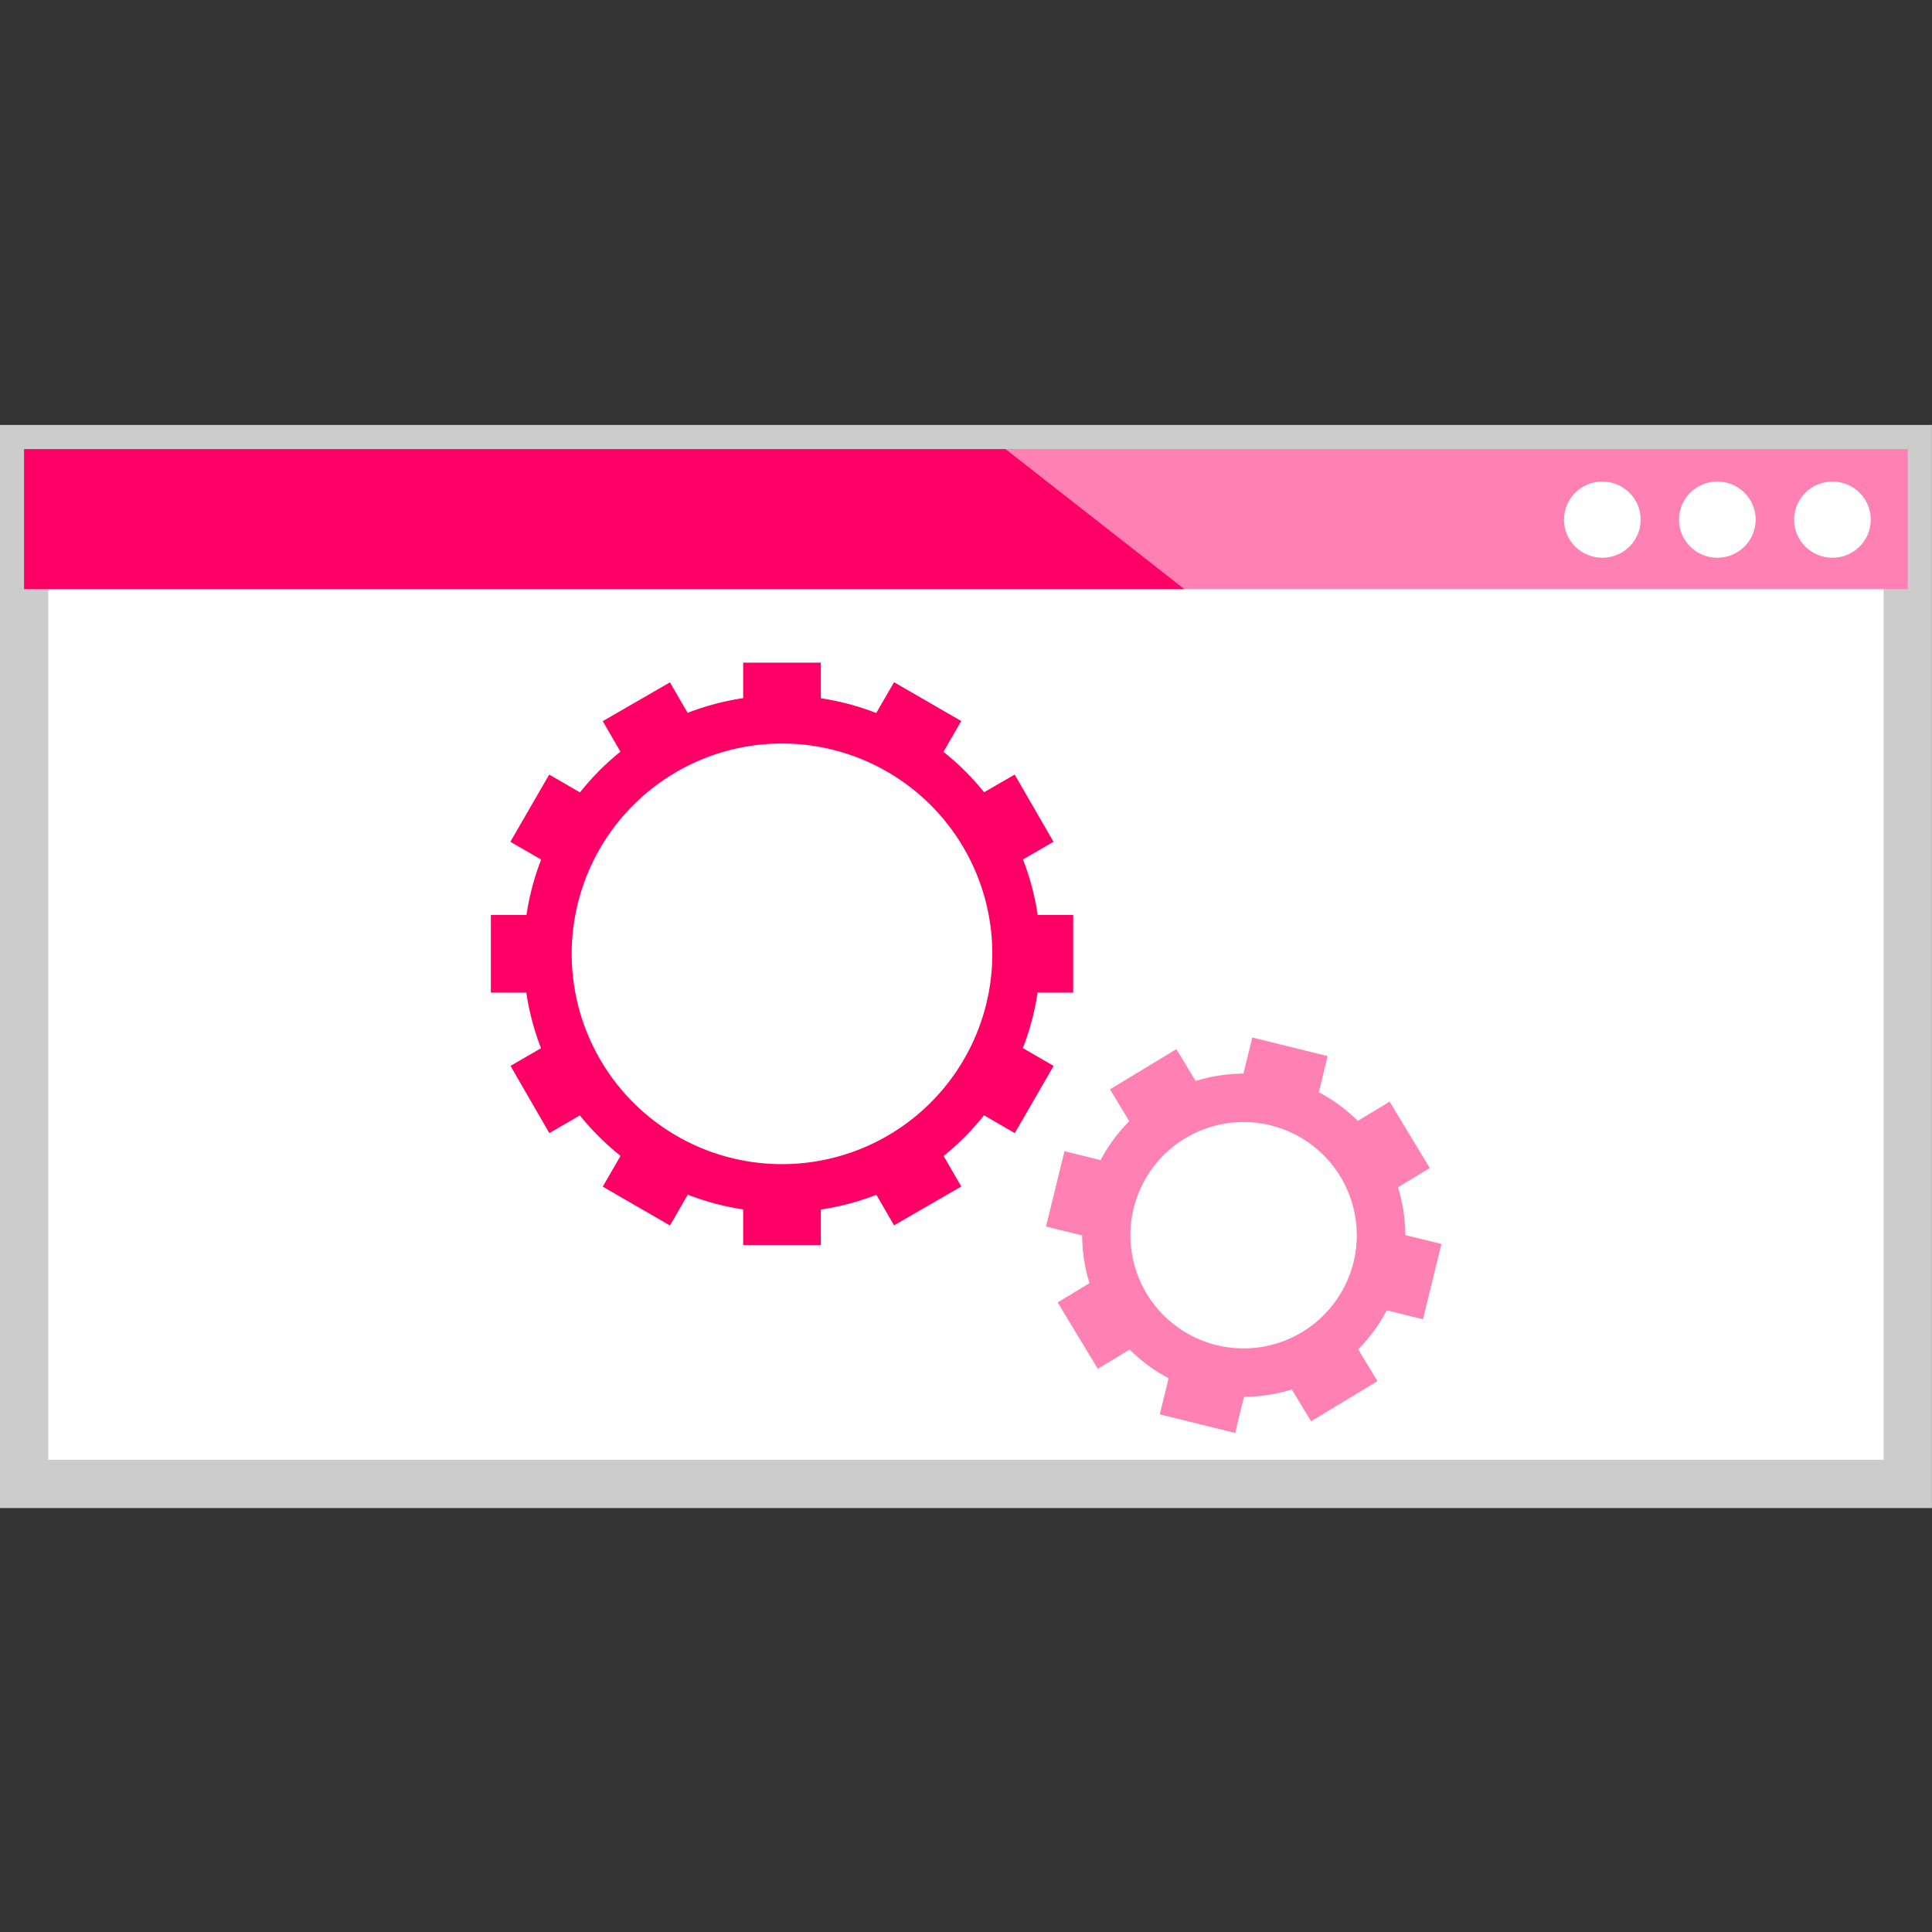 <?xml version="1.0" encoding="UTF-8"?>
<!-- Created with Inkscape (http://www.inkscape.org/) -->
<svg width="60" height="60" version="1.1" viewBox="0 0 15.875 15.875" xmlns="http://www.w3.org/2000/svg" xmlns:cc="http://creativecommons.org/ns#" xmlns:dc="http://purl.org/dc/elements/1.1/" xmlns:rdf="http://www.w3.org/1999/02/22-rdf-syntax-ns#">
 <rect x="0" y="0" width="15.875" height="15.875" fill="#333333" stroke="none"/>
 <g transform="translate(0 -281.12)">
  <rect x=".198" y="284.81" width="15.478" height="8.503" fill="#fff" stroke="#ccc" stroke-linecap="square" stroke-width=".397" style="paint-order:stroke markers fill"/>
  <rect x=".198" y="284.81" width="15.478" height="1.151" rx="1.1369e-13" ry="1.1369e-13" fill="#ff80b2" style="paint-order:stroke markers fill"/>
  <g fill="#fff">
   <circle cx="15.013" cy="285.39" r="0" style="paint-order:stroke markers fill"/>
   <circle cx="13.82" cy="285.38" r="0" style="paint-order:stroke markers fill"/>
   <circle cx="12.627" cy="285.39" r="0" style="paint-order:stroke markers fill"/>
  </g>
  <path d="m0.198 284.81v1.151h9.534l-1.47-1.151z" fill="#f06"/>
  <g fill="#fff">
   <ellipse cx="13.166" cy="285.39" rx=".315" ry=".313" style="paint-order:stroke markers fill"/>
   <ellipse cx="15.057" cy="285.39" rx=".315" ry=".313" style="paint-order:stroke markers fill"/>
   <ellipse cx="14.111" cy="285.39" rx=".315" ry=".313" style="paint-order:stroke markers fill"/>
  </g>
  <g transform="matrix(1.1 0 0 1.1 -.808 -28.86)" stroke-width=".909">
   <path d="m10.089 289.55-0.066 0.27a1.208 1.208 0 0 0-0.357 0.055l-0.144-0.238-0.496 0.3 0.144 0.238a1.208 1.208 0 0 0-0.214 0.291l-0.27-0.067-0.138 0.563 0.27 0.066a1.208 1.208 0 0 0 0.055 0.357l-0.238 0.144 0.3 0.496 0.238-0.144a1.208 1.208 0 0 0 0.291 0.214l-0.066 0.27 0.563 0.139 0.066-0.27a1.208 1.208 0 0 0 0.357-0.055l0.144 0.238 0.496-0.3-0.144-0.238a1.208 1.208 0 0 0 0.214-0.291l0.27 0.067 0.138-0.563-0.27-0.066a1.208 1.208 0 0 0-0.055-0.357l0.238-0.144-0.3-0.496-0.238 0.144a1.208 1.208 0 0 0-0.291-0.214l0.066-0.27zm0.137 0.656a0.846 0.846 0 0 1 0.619 1.023 0.846 0.846 0 0 1-1.023 0.619 0.846 0.846 0 0 1-0.619-1.023 0.846 0.846 0 0 1 1.023-0.619z" fill="#ff80b2" style="paint-order:markers stroke fill"/>
   <path d="m6.286 286.75v0.265a1.933 1.933 0 0 0-0.415 0.11l-0.132-0.228-0.502 0.29 0.132 0.228a1.933 1.933 0 0 0-0.302 0.304l-0.23-0.133-0.29 0.502 0.23 0.133a1.933 1.933 0 0 0-0.11 0.414h-0.266v0.58h0.265a1.933 1.933 0 0 0 0.11 0.415l-0.228 0.132 0.29 0.502 0.228-0.132a1.933 1.933 0 0 0 0.304 0.302l-0.133 0.23 0.502 0.29 0.133-0.23a1.933 1.933 0 0 0 0.414 0.11v0.266h0.58v-0.265a1.933 1.933 0 0 0 0.415-0.11l0.132 0.228 0.502-0.29-0.132-0.228a1.933 1.933 0 0 0 0.302-0.304l0.23 0.133 0.29-0.502-0.23-0.133a1.933 1.933 0 0 0 0.11-0.414h0.266v-0.58h-0.265a1.933 1.933 0 0 0-0.11-0.415l0.228-0.132-0.29-0.502-0.228 0.132a1.933 1.933 0 0 0-0.304-0.302l0.133-0.23-0.502-0.29-0.133 0.23a1.933 1.933 0 0 0-0.414-0.11v-0.266zm0.29 0.604a1.571 1.571 0 0 1 1.571 1.571 1.571 1.571 0 0 1-1.571 1.571 1.571 1.571 0 0 1-1.571-1.571 1.571 1.571 0 0 1 1.571-1.571z" fill="#f06" style="paint-order:markers stroke fill"/>
  </g>
 </g>
</svg>
